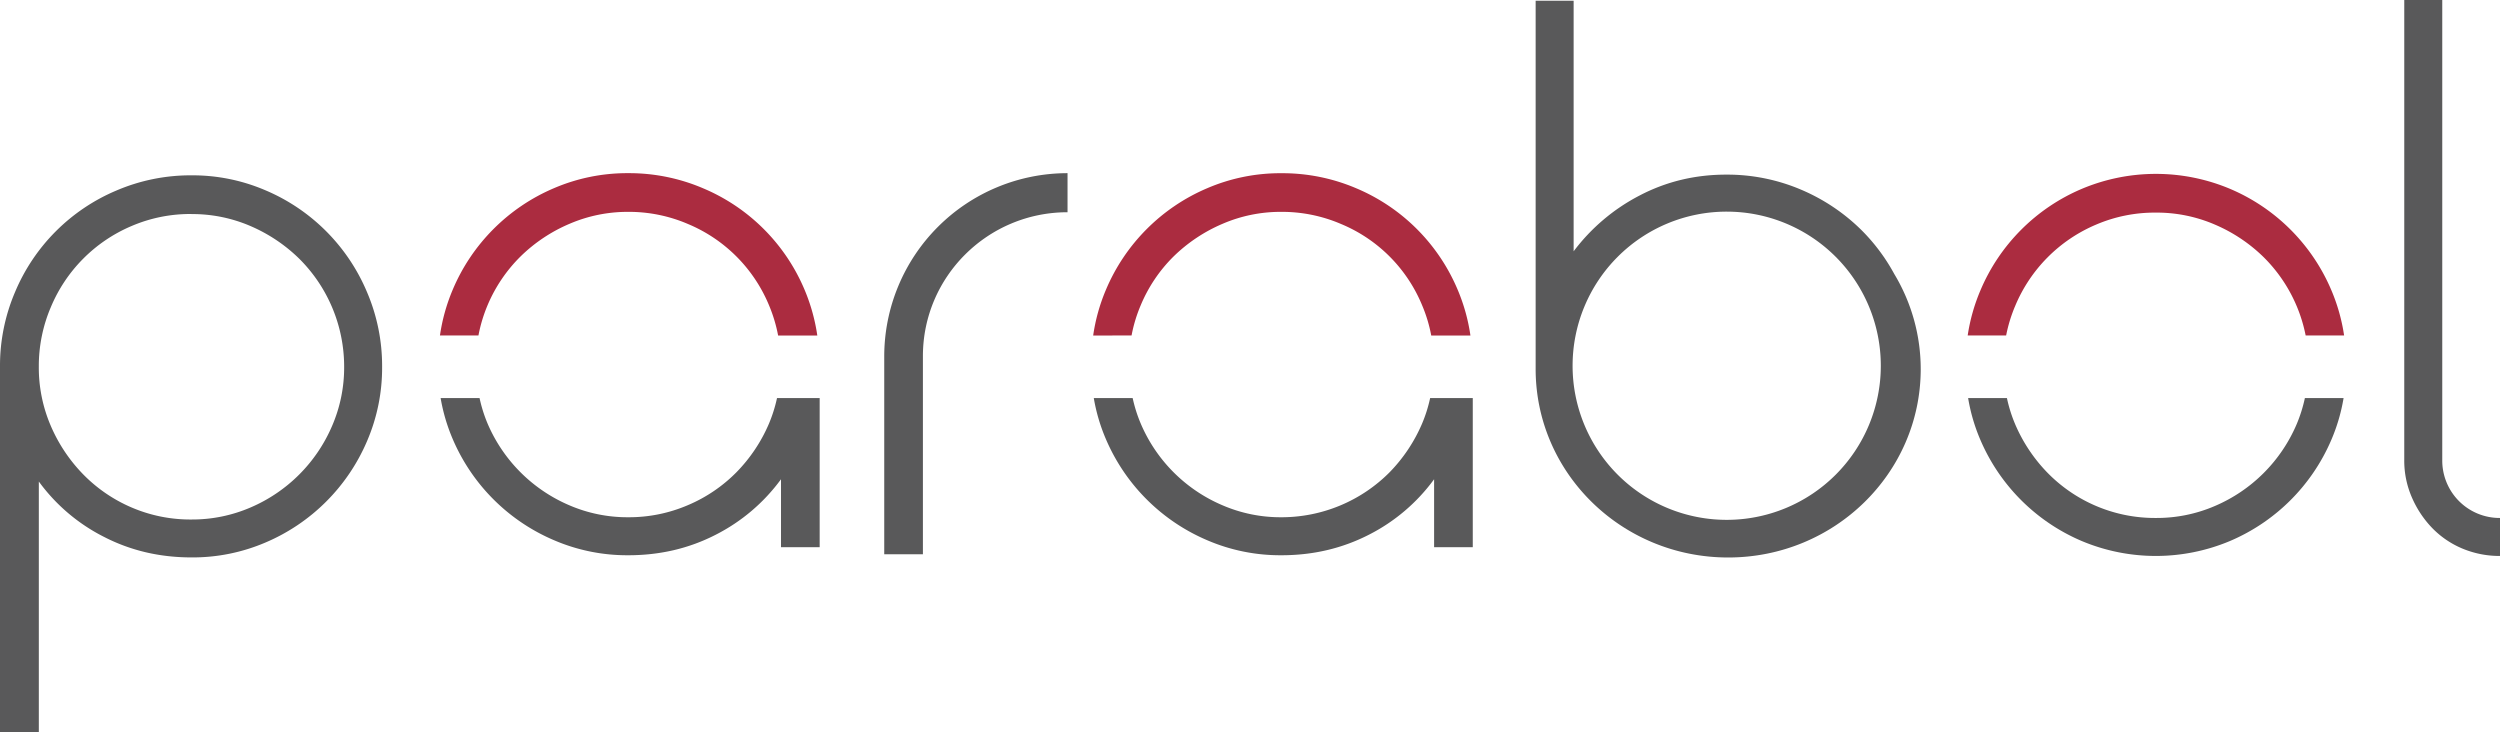 <svg viewBox="0 0 1939.35 567.87" xmlns="http://www.w3.org/2000/svg"><g transform="translate(-54.58 -56.36)"><path d="m203.09 192.37a143.27 143.27 0 0 1 57.46 11.63 148 148 0 0 1 78.78 79.06 145.56 145.56 0 0 1 11.67 57.8 143.59 143.59 0 0 1 -11.62 57.54 148.85 148.85 0 0 1 -78.78 78.77 143.43 143.43 0 0 1 -57.46 11.6q-36.89 0-67.75-15.87a141.32 141.32 0 0 1 -50.69-43v194.33h-30.12v-283.37a145.56 145.56 0 0 1 11.62-57.81 147.29 147.29 0 0 1 79.05-79.05 145.91 145.91 0 0 1 57.84-11.63zm0 30a115.4 115.4 0 0 0 -46.49 9.34 117.49 117.49 0 0 0 -62.6 62.96 116.27 116.27 0 0 0 -9.31 46.19 114.2 114.2 0 0 0 9.31 45.91 123.42 123.42 0 0 0 25.23 37.68 116.76 116.76 0 0 0 37.37 25.55 115.59 115.59 0 0 0 46.49 9.36 114.21 114.21 0 0 0 45.91-9.36 120.24 120.24 0 0 0 63.18-63.19 114.07 114.07 0 0 0 9.37-45.91 118.07 118.07 0 0 0 -34.89-83.9 123.85 123.85 0 0 0 -37.66-25.24 114 114 0 0 0 -45.91-9.34z" fill="#59595a"/><path d="m1919.67 56.36h29.47v357.05a44.52 44.52 0 0 0 44.79 44.76v29.47a74.84 74.84 0 0 1 -28.93-5.64 70.55 70.55 0 0 1 -23.52-15.89 79.5 79.5 0 0 1 -15.87-23.8 71.22 71.22 0 0 1 -5.95-28.89z" fill="#59595a"/><path d="m1610.82 316.6a115.27 115.27 0 0 1 7.08-23.06 117.52 117.52 0 0 1 62.63-62.91 115.44 115.44 0 0 1 46.49-9.34 113.63 113.63 0 0 1 45.85 9.34 122.89 122.89 0 0 1 37.72 25.23 117.51 117.51 0 0 1 32.58 60.74h29.83a143.31 143.31 0 0 0 -9.71-34.68 148 148 0 0 0 -78.77-79.06 148.15 148.15 0 0 0 -115 0 148 148 0 0 0 -78.77 79.06 143.31 143.31 0 0 0 -9.75 34.68z" fill="#ab2c40"/><path d="m1842.57 365.14a113 113 0 0 1 -6.47 20.5 120.19 120.19 0 0 1 -63.23 63.19 113.79 113.79 0 0 1 -45.85 9.34 116.54 116.54 0 0 1 -83.89-34.85 123.42 123.42 0 0 1 -25.23-37.68 112.19 112.19 0 0 1 -6.47-20.5h-30.1a140.33 140.33 0 0 0 9.36 32.1 148.8 148.8 0 0 0 78.77 78.8 148.39 148.39 0 0 0 115 0 148.8 148.8 0 0 0 78.77-78.8 140.33 140.33 0 0 0 9.36-32.1z" fill="#59595a"/><path d="m932.38 316.6a114 114 0 0 1 7.17-23.6 116.14 116.14 0 0 1 25.45-37.72 123.39 123.39 0 0 1 37.73-25.2 113.5 113.5 0 0 1 45.89-9.37 115.62 115.62 0 0 1 46.16 9.37 116.18 116.18 0 0 1 62.92 62.92 113.38 113.38 0 0 1 7.15 23.64h30.4a143.33 143.33 0 0 0 -9.78-35.24 147.35 147.35 0 0 0 -79-79.07 145.86 145.86 0 0 0 -57.79-11.6 143.58 143.58 0 0 0 -57.52 11.6 148.08 148.08 0 0 0 -78.77 79.07 142.91 142.91 0 0 0 -9.79 35.24z" fill="#ab2c40"/><path d="m1164 365.14a110.12 110.12 0 0 1 -6.3 19.93 123.22 123.22 0 0 1 -25.18 37.68 118.24 118.24 0 0 1 -83.89 34.86 113.5 113.5 0 0 1 -45.89-9.36 119.78 119.78 0 0 1 -63.19-63.18 111 111 0 0 1 -6.32-19.93h-30.16a140.18 140.18 0 0 0 9.27 31.55 148.7 148.7 0 0 0 78.77 78.77 143.26 143.26 0 0 0 57.52 11.63c24.58 0 47.09-5.31 67.75-15.87a142.45 142.45 0 0 0 50.69-43.08v52.7h30v-115.7z" fill="#59595a"/><path d="m657.35 365.14a112.51 112.51 0 0 1 -6.29 19.93 122.47 122.47 0 0 1 -25.23 37.68 116.83 116.83 0 0 1 -37.68 25.5 115.62 115.62 0 0 1 -46.15 9.36 113.91 113.91 0 0 1 -45.94-9.36 120.24 120.24 0 0 1 -63.19-63.18 111.65 111.65 0 0 1 -6.28-19.93h-30.2a140.7 140.7 0 0 0 9.27 31.55 148.67 148.67 0 0 0 78.78 78.77 143.56 143.56 0 0 0 57.56 11.63q36.79 0 67.7-15.87a142.93 142.93 0 0 0 50.73-43.08v52.7h30v-115.7z" fill="#59595a"/><path d="m425.73 316.6a115.77 115.77 0 0 1 7.13-23.6 117.06 117.06 0 0 1 25.51-37.68 122.56 122.56 0 0 1 37.68-25.2 113.91 113.91 0 0 1 45.95-9.41 115.62 115.62 0 0 1 46.16 9.37 116.61 116.61 0 0 1 62.9 62.92 115.18 115.18 0 0 1 7.14 23.64h30.4a145.08 145.08 0 0 0 -9.77-35.24 147.35 147.35 0 0 0 -79.05-79.07 145.86 145.86 0 0 0 -57.78-11.64 143.88 143.88 0 0 0 -57.56 11.6 148.06 148.06 0 0 0 -78.78 79.07 143.79 143.79 0 0 0 -9.79 35.24z" fill="#ab2c40"/><g fill="#59595a"><path d="m1524.05 268.92a147.27 147.27 0 0 0 -25.14-33.75 149.65 149.65 0 0 0 -47.32-31.75 146.25 146.25 0 0 0 -57.84-11.6q-36.26 0-67.15 16.14a150.64 150.64 0 0 0 -51.29 43.35v-194.37h-29.47v285.68c0 80.75 66.87 146.21 149.36 146.21s149.36-65.46 149.36-146.21a143 143 0 0 0 -20.51-73.7zm-130 190.71a119.55 119.55 0 1 1 119.55-119.54 119.54 119.54 0 0 1 -119.55 119.54z"/><path d="m740.52 332.88v.24 153.23h30v-151.11c0-.9 0-1.8 0-2.66.03-61.78 50.42-111.58 112.19-111.58v-30.31a142.19 142.19 0 0 0 -142.19 142.19z"/></g></g></svg>